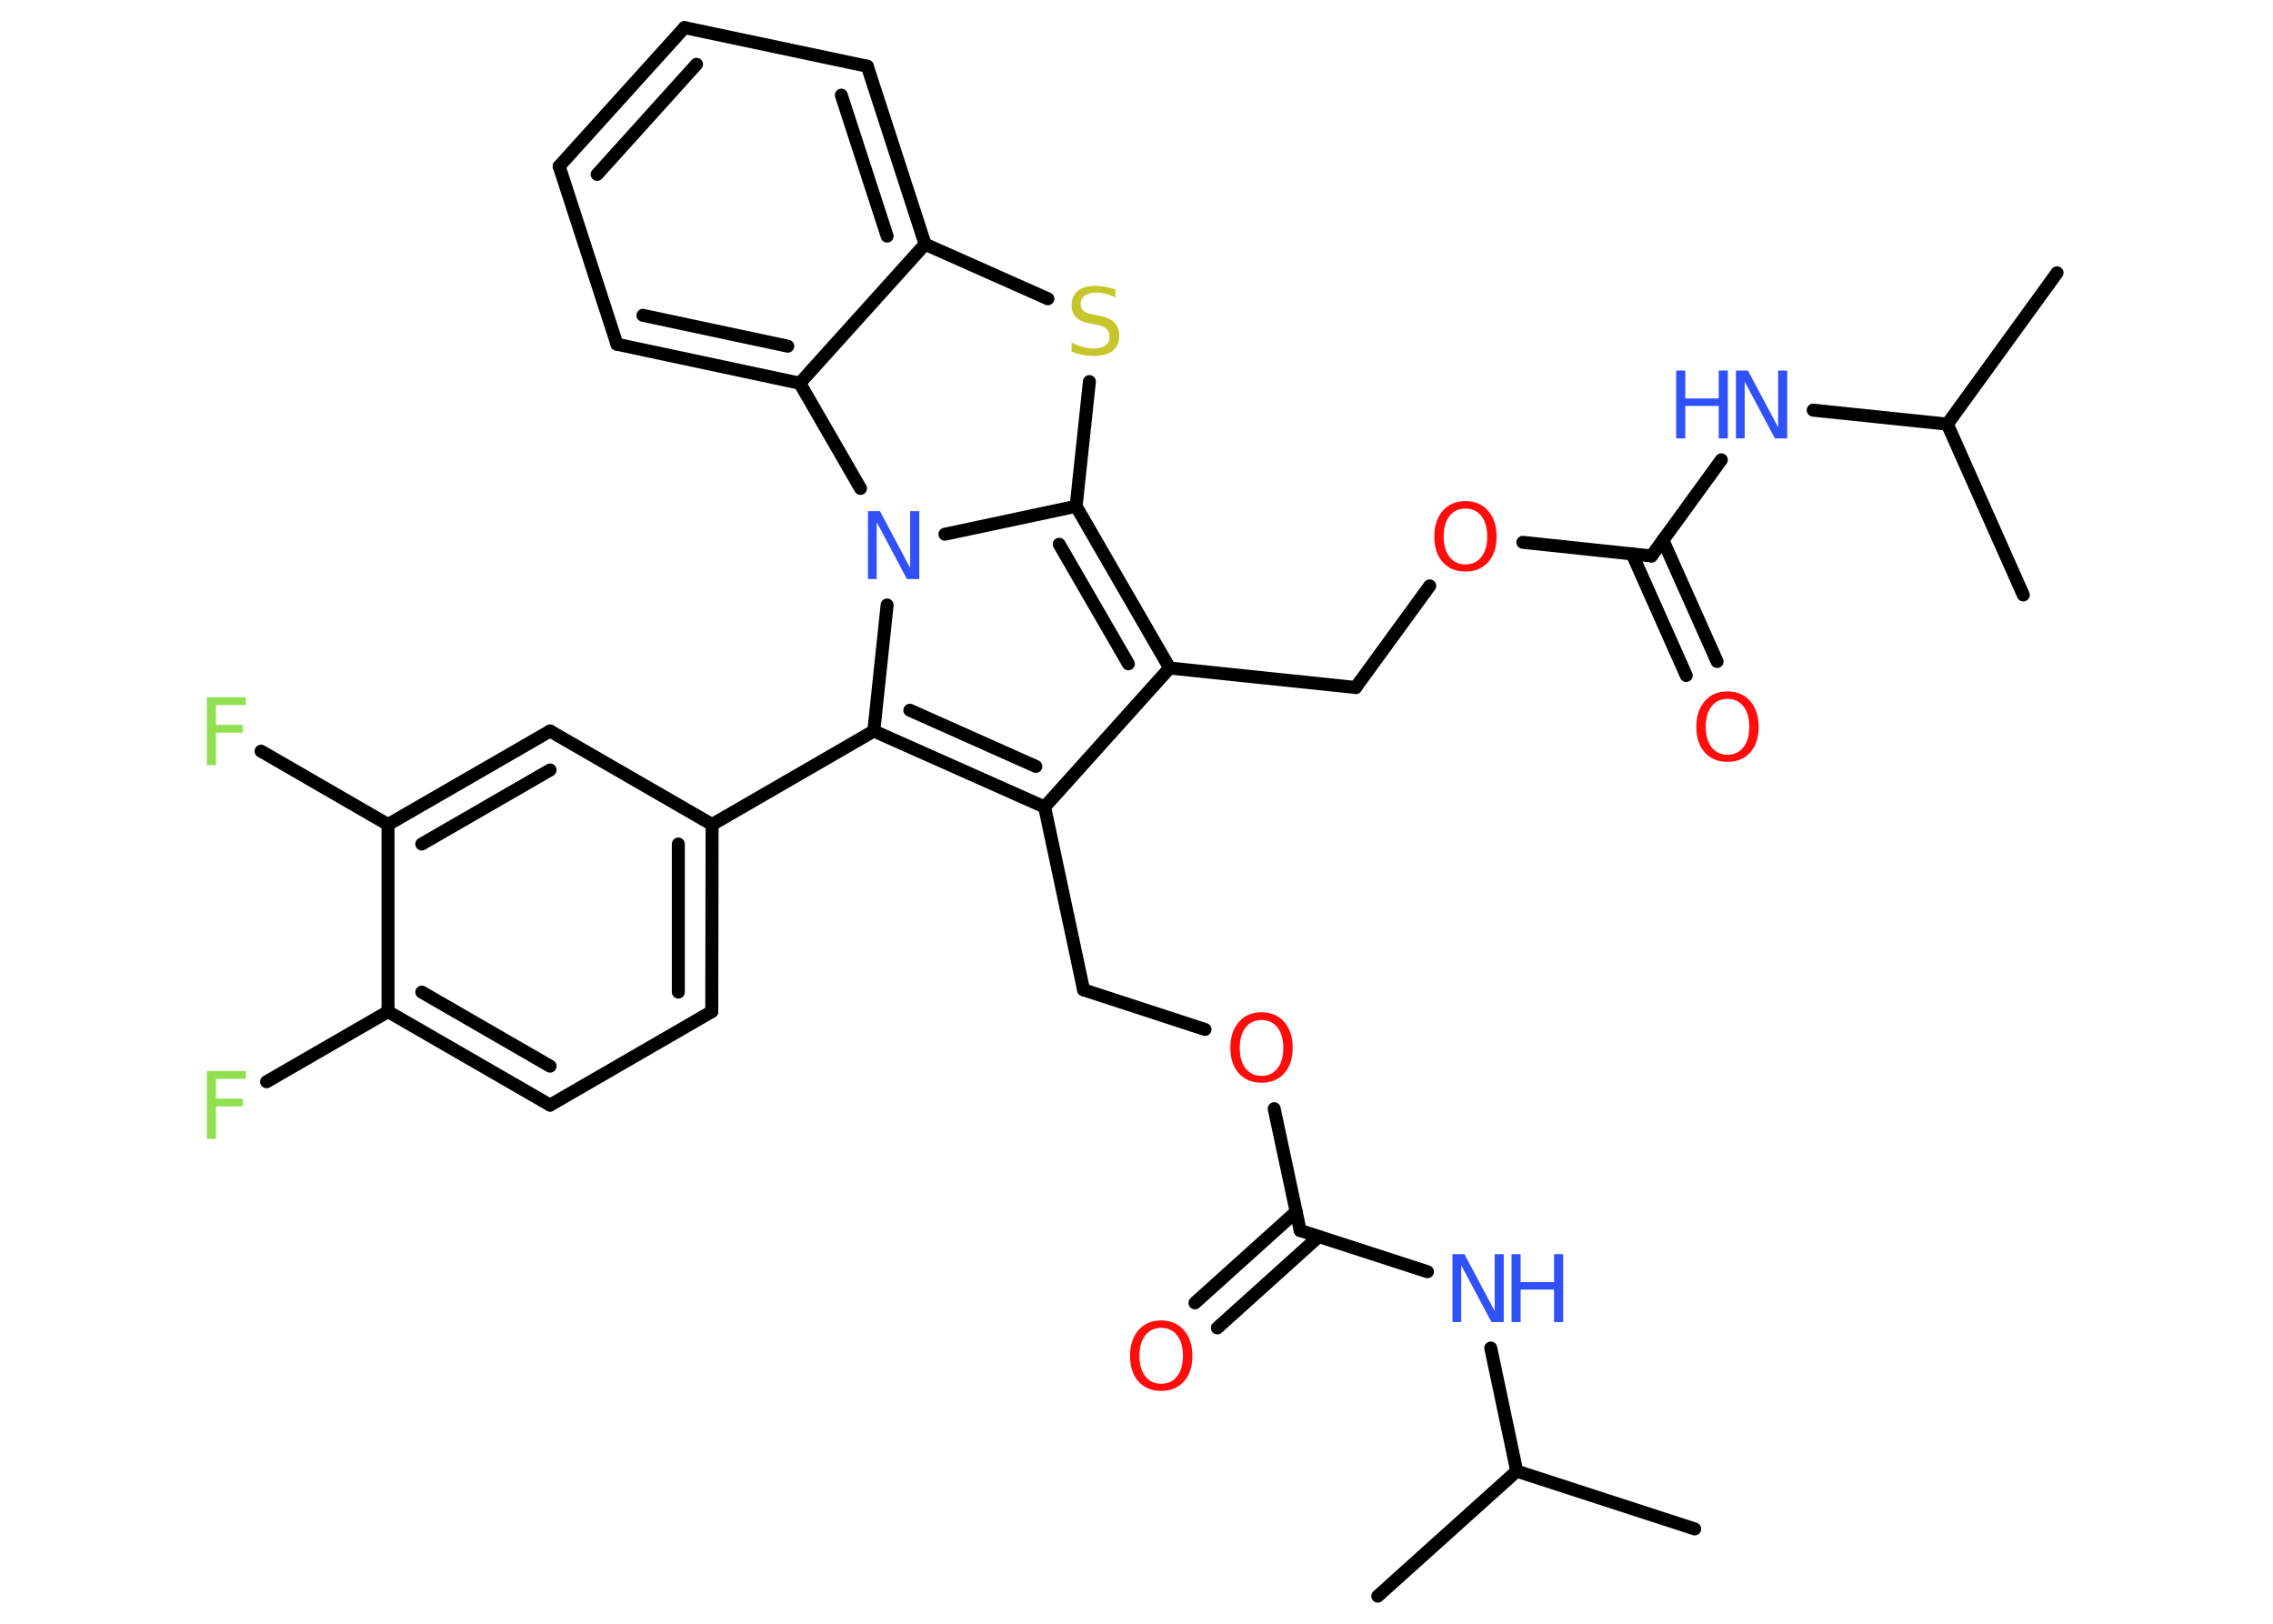 <?xml version='1.0' encoding='UTF-8'?>
<!DOCTYPE svg PUBLIC "-//W3C//DTD SVG 1.1//EN" "http://www.w3.org/Graphics/SVG/1.1/DTD/svg11.dtd">
<svg version='1.2' xmlns='http://www.w3.org/2000/svg' xmlns:xlink='http://www.w3.org/1999/xlink' width='70.0mm' height='50.0mm' viewBox='0 0 70.0 50.0'>
  <desc>Generated by the Chemistry Development Kit (http://github.com/cdk)</desc>
  <g stroke-linecap='round' stroke-linejoin='round' stroke='#000000' stroke-width='.4' fill='#3050F8'>
    <rect x='.0' y='.0' width='70.0' height='50.0' fill='#FFFFFF' stroke='none'/>
    <g id='mol1' class='mol'>
      <line id='mol1bnd1' class='bond' x1='52.19' y1='47.08' x2='46.71' y2='45.3'/>
      <line id='mol1bnd2' class='bond' x1='46.71' y1='45.3' x2='42.43' y2='49.15'/>
      <line id='mol1bnd3' class='bond' x1='46.71' y1='45.3' x2='45.91' y2='41.51'/>
      <line id='mol1bnd4' class='bond' x1='43.96' y1='39.16' x2='40.04' y2='37.89'/>
      <g id='mol1bnd5' class='bond'>
        <line x1='40.61' y1='38.08' x2='37.49' y2='40.89'/>
        <line x1='39.92' y1='37.31' x2='36.8' y2='40.12'/>
      </g>
      <line id='mol1bnd6' class='bond' x1='40.04' y1='37.89' x2='39.24' y2='34.14'/>
      <line id='mol1bnd7' class='bond' x1='37.11' y1='31.7' x2='33.37' y2='30.48'/>
      <line id='mol1bnd8' class='bond' x1='33.37' y1='30.48' x2='32.17' y2='24.85'/>
      <line id='mol1bnd9' class='bond' x1='32.17' y1='24.85' x2='36.02' y2='20.57'/>
      <line id='mol1bnd10' class='bond' x1='36.02' y1='20.57' x2='41.75' y2='21.17'/>
      <line id='mol1bnd11' class='bond' x1='41.75' y1='21.17' x2='44.03' y2='18.04'/>
      <line id='mol1bnd12' class='bond' x1='46.9' y1='16.7' x2='50.86' y2='17.12'/>
      <g id='mol1bnd13' class='bond'>
        <line x1='51.21' y1='16.63' x2='52.88' y2='20.37'/>
        <line x1='50.26' y1='17.05' x2='51.93' y2='20.8'/>
      </g>
      <line id='mol1bnd14' class='bond' x1='50.86' y1='17.12' x2='53.01' y2='14.16'/>
      <line id='mol1bnd15' class='bond' x1='55.84' y1='12.63' x2='59.97' y2='13.06'/>
      <line id='mol1bnd16' class='bond' x1='59.97' y1='13.06' x2='63.35' y2='8.4'/>
      <line id='mol1bnd17' class='bond' x1='59.97' y1='13.06' x2='62.31' y2='18.32'/>
      <g id='mol1bnd18' class='bond'>
        <line x1='36.02' y1='20.57' x2='33.14' y2='15.59'/>
        <line x1='34.75' y1='20.44' x2='32.62' y2='16.76'/>
      </g>
      <line id='mol1bnd19' class='bond' x1='33.14' y1='15.59' x2='33.55' y2='11.75'/>
      <line id='mol1bnd20' class='bond' x1='32.27' y1='9.2' x2='28.49' y2='7.52'/>
      <g id='mol1bnd21' class='bond'>
        <line x1='28.49' y1='7.52' x2='26.71' y2='2.04'/>
        <line x1='27.32' y1='7.27' x2='25.91' y2='2.93'/>
      </g>
      <line id='mol1bnd22' class='bond' x1='26.71' y1='2.04' x2='21.08' y2='.85'/>
      <g id='mol1bnd23' class='bond'>
        <line x1='21.08' y1='.85' x2='17.22' y2='5.12'/>
        <line x1='21.45' y1='1.98' x2='18.39' y2='5.37'/>
      </g>
      <line id='mol1bnd24' class='bond' x1='17.22' y1='5.12' x2='19.0' y2='10.6'/>
      <g id='mol1bnd25' class='bond'>
        <line x1='19.0' y1='10.6' x2='24.63' y2='11.8'/>
        <line x1='19.8' y1='9.71' x2='24.26' y2='10.66'/>
      </g>
      <line id='mol1bnd26' class='bond' x1='28.49' y1='7.52' x2='24.63' y2='11.8'/>
      <line id='mol1bnd27' class='bond' x1='24.63' y1='11.8' x2='26.5' y2='15.04'/>
      <line id='mol1bnd28' class='bond' x1='33.14' y1='15.59' x2='29.1' y2='16.45'/>
      <line id='mol1bnd29' class='bond' x1='27.32' y1='18.63' x2='26.91' y2='22.51'/>
      <g id='mol1bnd30' class='bond'>
        <line x1='26.91' y1='22.51' x2='32.17' y2='24.85'/>
        <line x1='28.02' y1='21.87' x2='31.9' y2='23.6'/>
      </g>
      <line id='mol1bnd31' class='bond' x1='26.91' y1='22.51' x2='21.93' y2='25.39'/>
      <g id='mol1bnd32' class='bond'>
        <line x1='21.92' y1='31.15' x2='21.93' y2='25.39'/>
        <line x1='20.89' y1='30.55' x2='20.89' y2='25.99'/>
      </g>
      <line id='mol1bnd33' class='bond' x1='21.92' y1='31.15' x2='16.94' y2='34.03'/>
      <g id='mol1bnd34' class='bond'>
        <line x1='11.95' y1='31.15' x2='16.94' y2='34.03'/>
        <line x1='12.99' y1='30.55' x2='16.94' y2='32.83'/>
      </g>
      <line id='mol1bnd35' class='bond' x1='11.95' y1='31.15' x2='8.21' y2='33.31'/>
      <line id='mol1bnd36' class='bond' x1='11.95' y1='31.15' x2='11.95' y2='25.39'/>
      <line id='mol1bnd37' class='bond' x1='11.95' y1='25.39' x2='8.04' y2='23.13'/>
      <g id='mol1bnd38' class='bond'>
        <line x1='16.94' y1='22.51' x2='11.95' y2='25.39'/>
        <line x1='16.94' y1='23.71' x2='12.99' y2='25.99'/>
      </g>
      <line id='mol1bnd39' class='bond' x1='21.93' y1='25.39' x2='16.94' y2='22.51'/>
      <g id='mol1atm4' class='atom'>
        <path d='M44.72 38.62h.38l.93 1.75v-1.75h.28v2.09h-.38l-.93 -1.75v1.75h-.27v-2.09z' stroke='none'/>
        <path d='M46.55 38.62h.28v.86h1.03v-.86h.28v2.09h-.28v-1.0h-1.03v1.0h-.28v-2.09z' stroke='none'/>
      </g>
      <path id='mol1atm6' class='atom' d='M35.76 40.89q-.31 .0 -.49 .23q-.18 .23 -.18 .63q.0 .4 .18 .63q.18 .23 .49 .23q.31 .0 .49 -.23q.18 -.23 .18 -.63q.0 -.4 -.18 -.63q-.18 -.23 -.49 -.23zM35.76 40.66q.44 .0 .7 .3q.26 .3 .26 .79q.0 .5 -.26 .79q-.26 .29 -.7 .29q-.44 .0 -.7 -.29q-.26 -.29 -.26 -.79q.0 -.49 .26 -.79q.26 -.3 .7 -.3z' stroke='none' fill='#FF0D0D'/>
      <path id='mol1atm7' class='atom' d='M38.85 31.41q-.31 .0 -.49 .23q-.18 .23 -.18 .63q.0 .4 .18 .63q.18 .23 .49 .23q.31 .0 .49 -.23q.18 -.23 .18 -.63q.0 -.4 -.18 -.63q-.18 -.23 -.49 -.23zM38.85 31.17q.44 .0 .7 .3q.26 .3 .26 .79q.0 .5 -.26 .79q-.26 .29 -.7 .29q-.44 .0 -.7 -.29q-.26 -.29 -.26 -.79q.0 -.49 .26 -.79q.26 -.3 .7 -.3z' stroke='none' fill='#FF0D0D'/>
      <path id='mol1atm12' class='atom' d='M45.13 15.66q-.31 .0 -.49 .23q-.18 .23 -.18 .63q.0 .4 .18 .63q.18 .23 .49 .23q.31 .0 .49 -.23q.18 -.23 .18 -.63q.0 -.4 -.18 -.63q-.18 -.23 -.49 -.23zM45.13 15.43q.44 .0 .7 .3q.26 .3 .26 .79q.0 .5 -.26 .79q-.26 .29 -.7 .29q-.44 .0 -.7 -.29q-.26 -.29 -.26 -.79q.0 -.49 .26 -.79q.26 -.3 .7 -.3z' stroke='none' fill='#FF0D0D'/>
      <path id='mol1atm14' class='atom' d='M53.2 21.52q-.31 .0 -.49 .23q-.18 .23 -.18 .63q.0 .4 .18 .63q.18 .23 .49 .23q.31 .0 .49 -.23q.18 -.23 .18 -.63q.0 -.4 -.18 -.63q-.18 -.23 -.49 -.23zM53.2 21.29q.44 .0 .7 .3q.26 .3 .26 .79q.0 .5 -.26 .79q-.26 .29 -.7 .29q-.44 .0 -.7 -.29q-.26 -.29 -.26 -.79q.0 -.49 .26 -.79q.26 -.3 .7 -.3z' stroke='none' fill='#FF0D0D'/>
      <g id='mol1atm15' class='atom'>
        <path d='M53.45 11.41h.38l.93 1.75v-1.75h.28v2.09h-.38l-.93 -1.75v1.75h-.27v-2.09z' stroke='none'/>
        <path d='M51.62 11.41h.28v.86h1.03v-.86h.28v2.09h-.28v-1.0h-1.03v1.0h-.28v-2.09z' stroke='none'/>
      </g>
      <path id='mol1atm20' class='atom' d='M34.35 8.88v.28q-.16 -.08 -.3 -.11q-.14 -.04 -.28 -.04q-.23 .0 -.36 .09q-.13 .09 -.13 .26q.0 .14 .08 .21q.08 .07 .32 .12l.17 .03q.31 .06 .47 .21q.15 .15 .15 .41q.0 .3 -.2 .46q-.2 .16 -.6 .16q-.15 .0 -.32 -.03q-.17 -.03 -.35 -.1v-.29q.17 .1 .34 .14q.17 .05 .32 .05q.24 .0 .38 -.09q.13 -.09 .13 -.27q.0 -.16 -.09 -.24q-.09 -.09 -.31 -.13l-.17 -.03q-.32 -.06 -.46 -.2q-.14 -.13 -.14 -.37q.0 -.28 .19 -.44q.19 -.16 .54 -.16q.14 .0 .3 .03q.15 .03 .31 .08z' stroke='none' fill='#C6C62C'/>
      <path id='mol1atm27' class='atom' d='M26.72 15.74h.38l.93 1.75v-1.75h.28v2.09h-.38l-.93 -1.75v1.75h-.27v-2.09z' stroke='none'/>
      <path id='mol1atm33' class='atom' d='M6.37 32.98h1.2v.24h-.92v.61h.83v.24h-.83v1.0h-.28v-2.09z' stroke='none' fill='#90E050'/>
      <path id='mol1atm35' class='atom' d='M6.37 21.47h1.2v.24h-.92v.61h.83v.24h-.83v1.0h-.28v-2.09z' stroke='none' fill='#90E050'/>
    </g>
  </g>
</svg>
